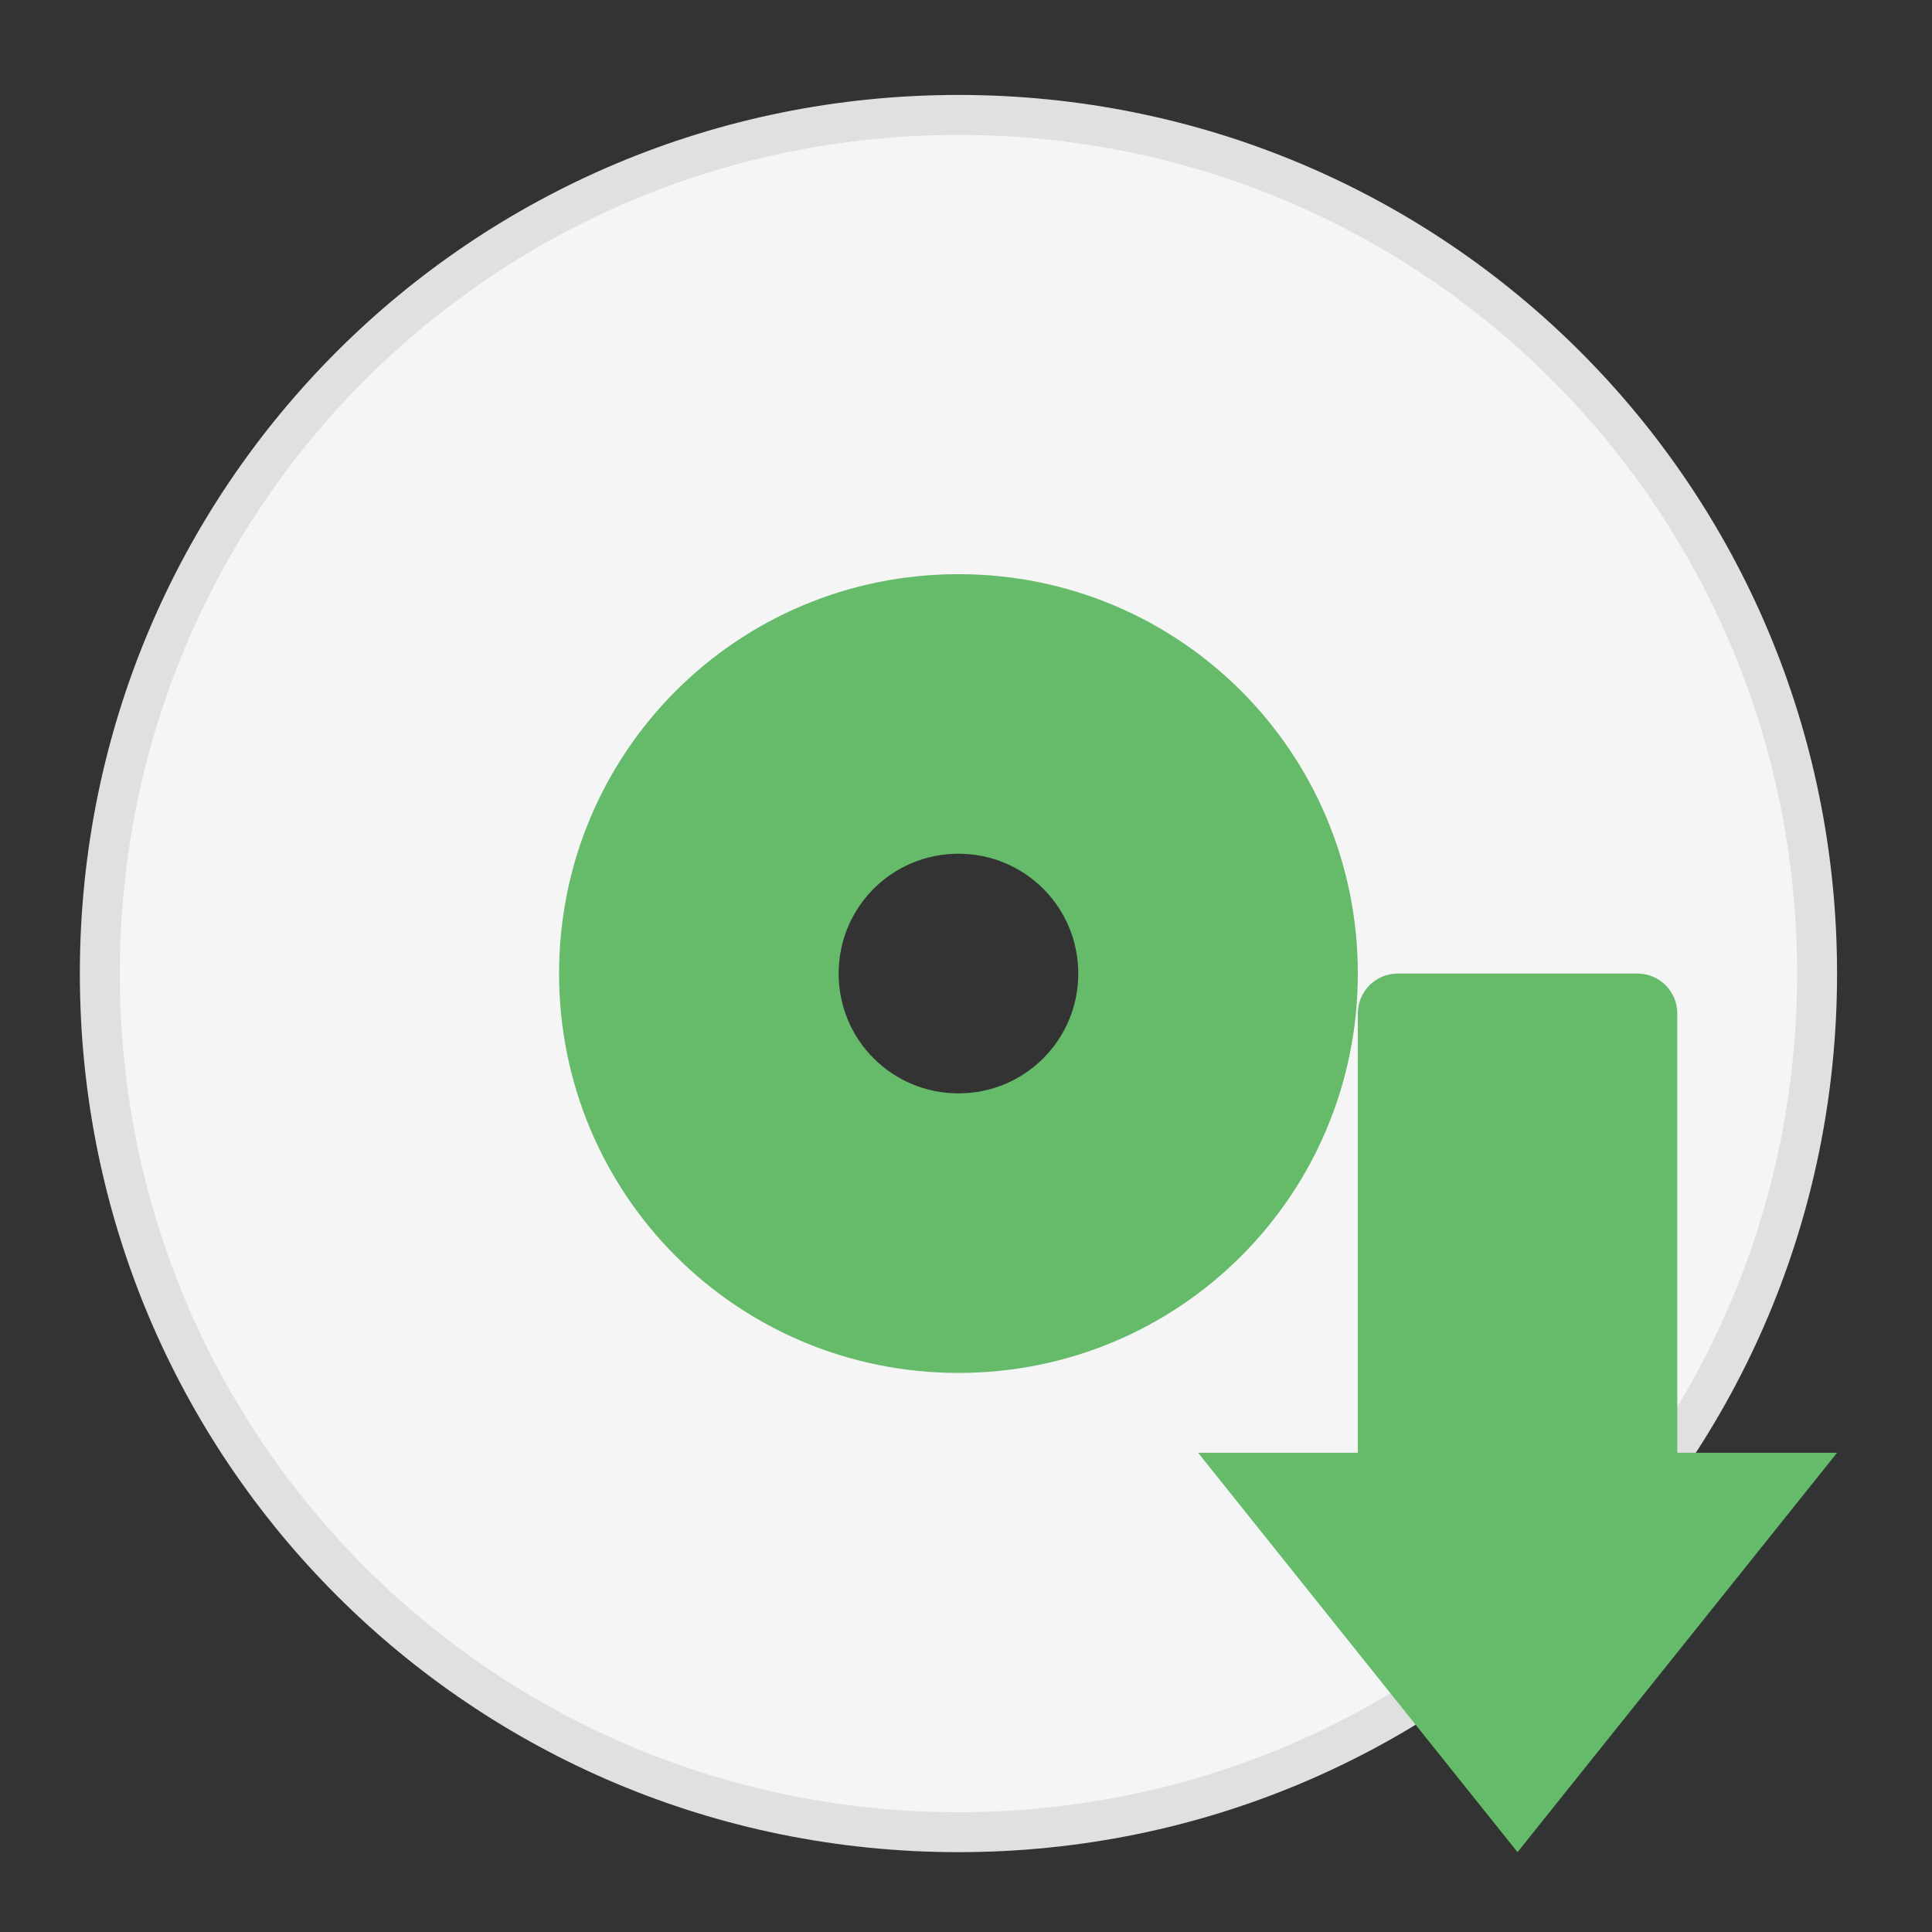 <?xml version="1.0" encoding="UTF-8"?>
<svg xmlns="http://www.w3.org/2000/svg" xmlns:xlink="http://www.w3.org/1999/xlink" width="64px" height="64px" viewBox="0 0 64 64" version="1.1">
<rect x="0" y="0" width="64" height="64" fill="#333333" stroke="none"/>
<g id="surface1">
<path style=" stroke:none;fill-rule:nonzero;fill:rgb(87.843%,87.843%,87.843%);fill-opacity:1;" d="M 31.75 3.145 C 15.625 3.145 2.645 16.125 2.645 32.25 C 2.645 48.375 15.625 61.355 31.75 61.355 C 47.875 61.355 60.855 48.375 60.855 32.25 C 60.855 16.125 47.875 3.145 31.75 3.145 Z M 31.75 24.312 C 36.148 24.312 39.688 27.852 39.688 32.25 C 39.688 36.648 36.148 40.188 31.75 40.188 C 27.352 40.188 23.812 36.648 23.812 32.25 C 23.812 27.852 27.352 24.312 31.75 24.312 Z M 31.75 24.312 "/>
<path style=" stroke:none;fill-rule:nonzero;fill:rgb(96.078%,96.078%,96.078%);fill-opacity:1;" d="M 31.75 4.469 C 16.359 4.469 3.969 16.859 3.969 32.25 C 3.969 47.641 16.359 60.031 31.75 60.031 C 47.141 60.031 59.531 47.641 59.531 32.25 C 59.531 16.859 47.141 4.469 31.75 4.469 Z M 31.75 24.312 C 36.148 24.312 39.688 27.852 39.688 32.25 C 39.688 36.648 36.148 40.188 31.75 40.188 C 27.352 40.188 23.812 36.648 23.812 32.25 C 23.812 27.852 27.352 24.312 31.75 24.312 Z M 31.75 24.312 "/>
<path style=" stroke:none;fill-rule:nonzero;fill:rgb(40%,73.333%,41.569%);fill-opacity:1;" d="M 31.75 19.02 C 24.422 19.02 18.52 24.922 18.52 32.25 C 18.52 39.578 24.422 45.48 31.75 45.48 C 39.078 45.48 44.98 39.578 44.98 32.25 C 44.98 24.922 39.078 19.02 31.75 19.02 Z M 31.75 28.281 C 33.949 28.281 35.719 30.051 35.719 32.25 C 35.719 34.449 33.949 36.219 31.75 36.219 C 29.551 36.219 27.781 34.449 27.781 32.25 C 27.781 30.051 29.551 28.281 31.75 28.281 Z M 31.75 28.281 "/>
<path style=" stroke:none;fill-rule:nonzero;fill:rgb(40%,73.333%,41.569%);fill-opacity:1;" d="M 46.301 32.25 C 45.57 32.25 44.98 32.84 44.98 33.574 L 44.98 48.125 L 39.688 48.125 L 50.27 61.355 L 60.855 48.125 L 55.562 48.125 L 55.562 33.574 C 55.562 32.84 54.973 32.25 54.238 32.25 Z M 46.301 32.25 "/>
</g>
</svg>
